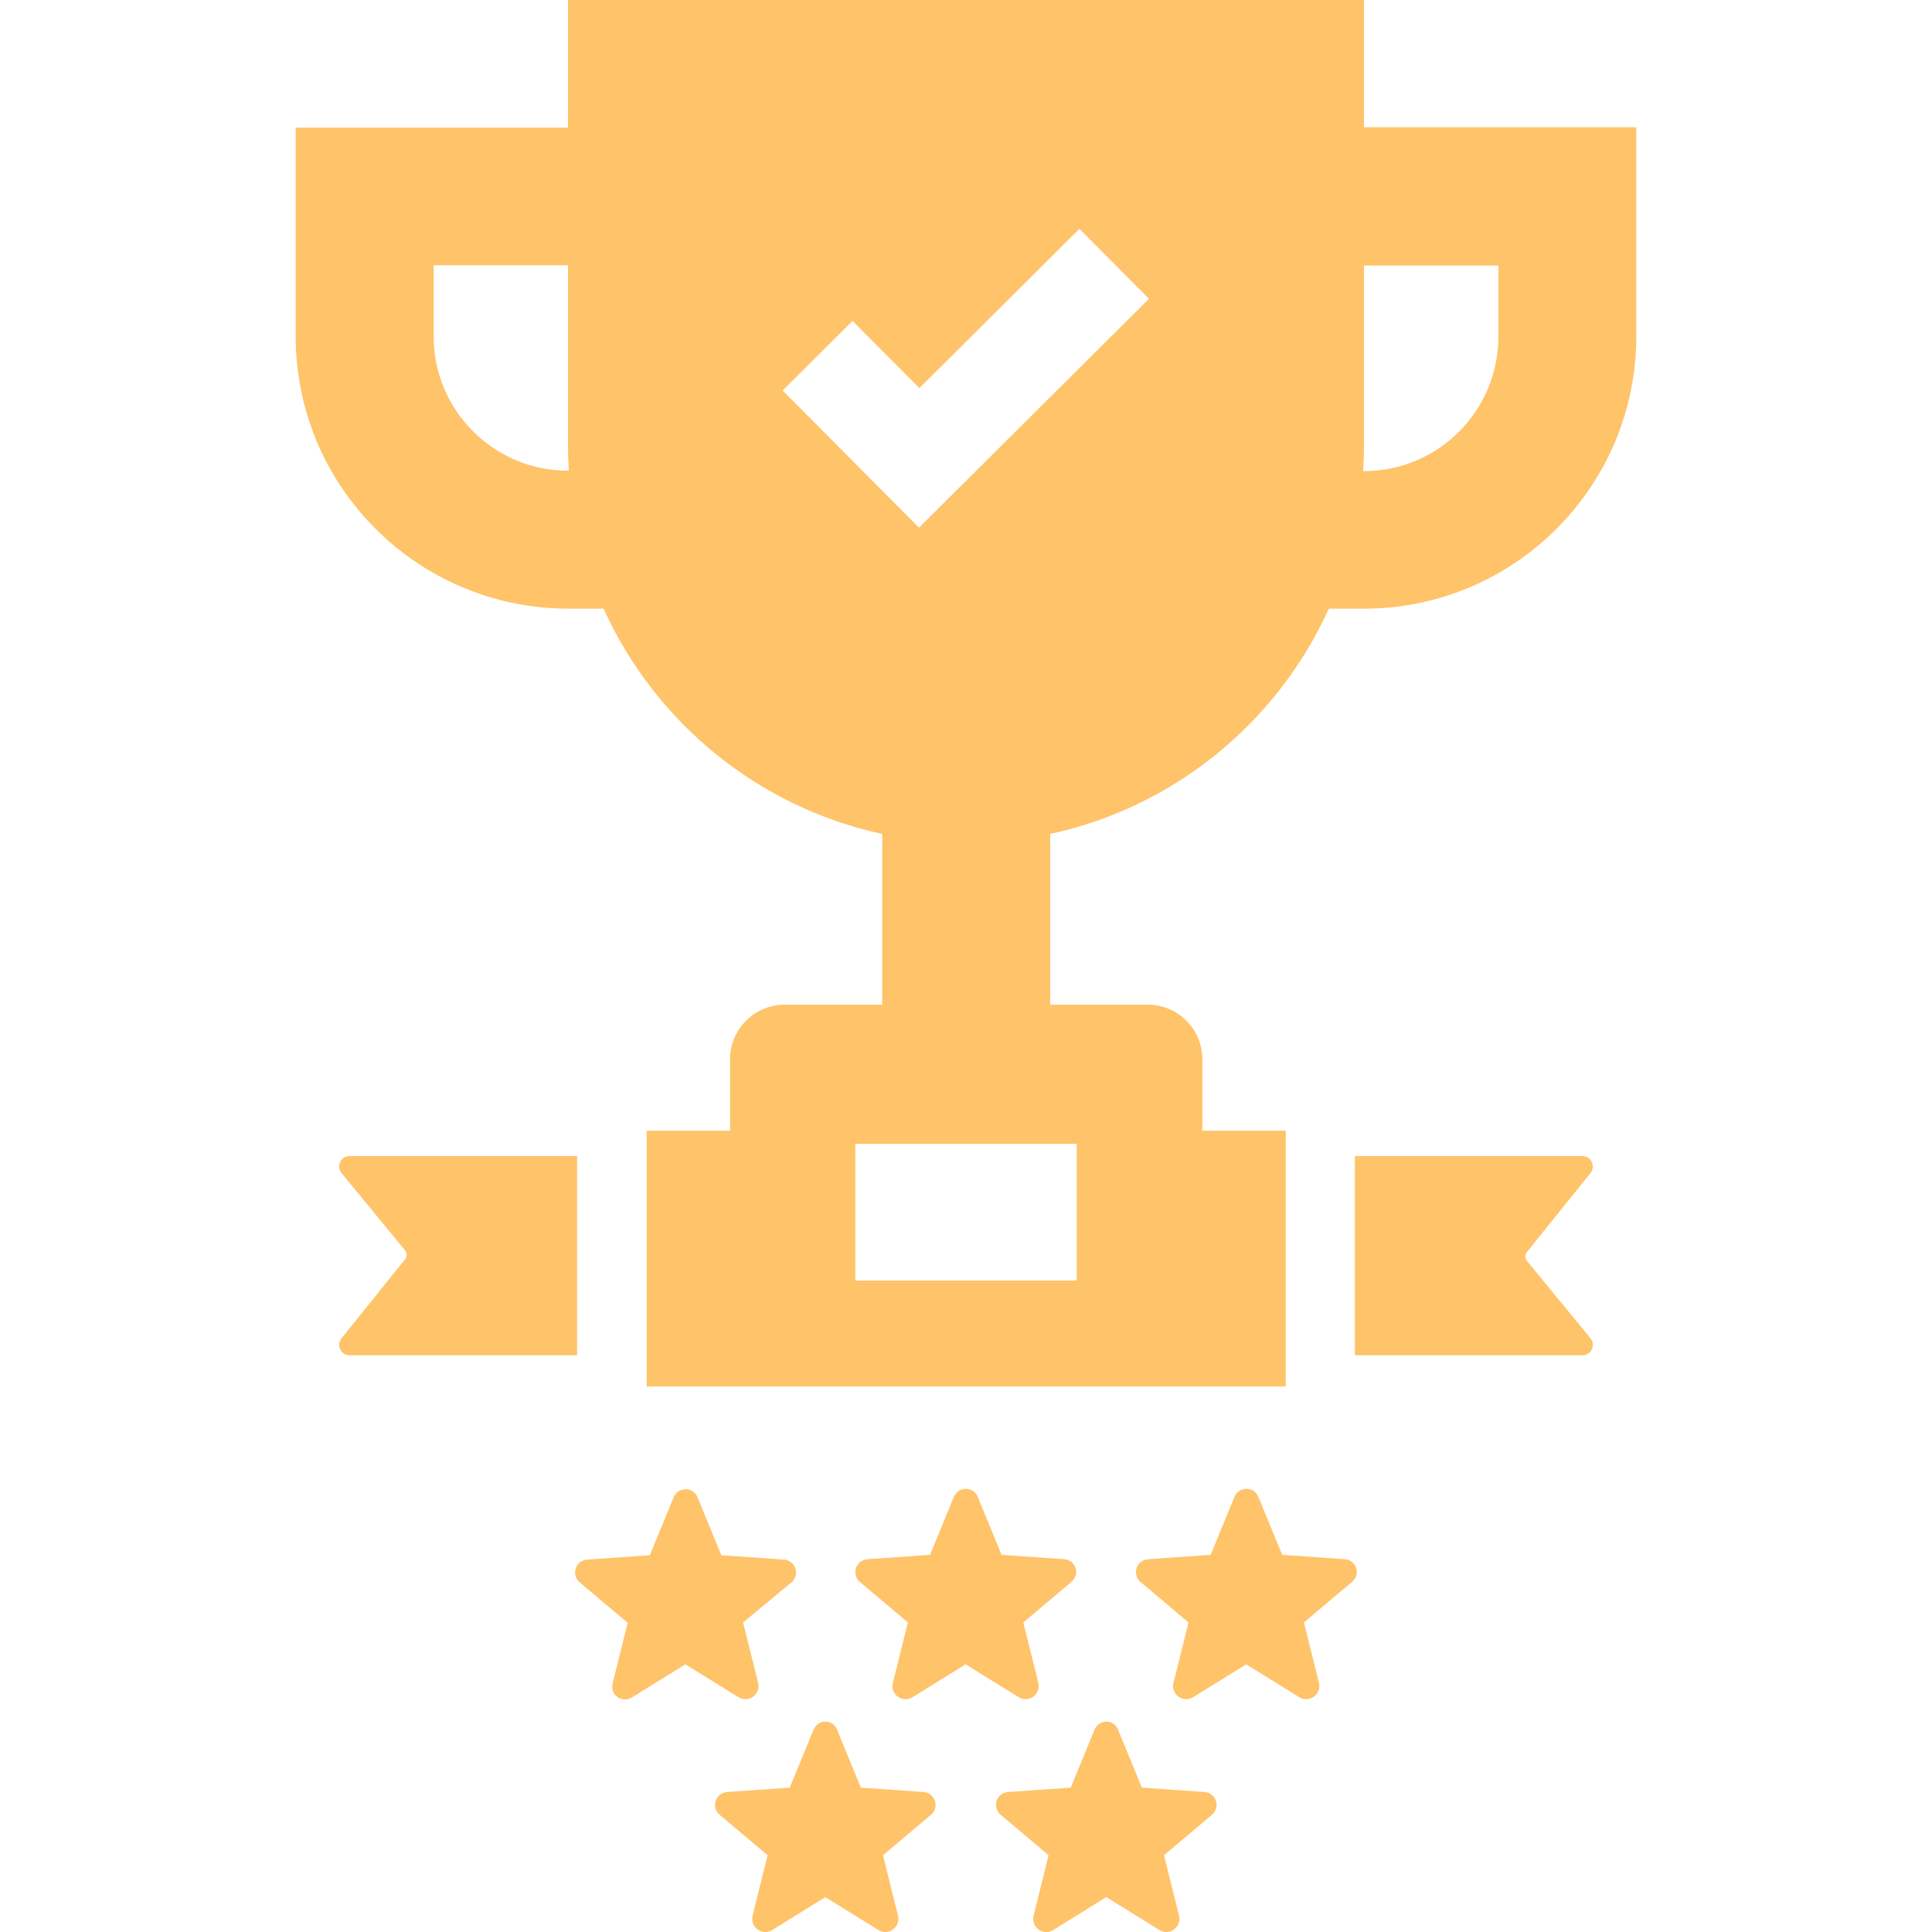 <svg width="327" height="327" viewBox="0 0 327 327" fill="none" xmlns="http://www.w3.org/2000/svg">
<g clip-path="url(#clip0_66_200)">
<path d="M103.696 284.906L106.238 274.671L98.144 267.848C96.605 266.577 97.408 264.102 99.415 263.968L109.984 263.232L113.998 253.466C114.734 251.592 117.343 251.592 118.079 253.466L122.092 263.232L132.662 263.968C134.669 264.102 135.471 266.577 133.933 267.848L125.772 274.604L128.314 284.839C128.782 286.779 126.708 288.318 124.969 287.248L116.005 281.695L107.041 287.248C105.302 288.385 103.161 286.846 103.696 284.906ZM180.09 263.901L169.521 263.165L165.507 253.399C164.771 251.526 162.163 251.526 161.427 253.399L157.413 263.165L146.844 263.901C144.837 264.035 144.034 266.51 145.573 267.781L153.667 274.604L151.125 284.839C150.657 286.779 152.73 288.318 154.47 287.248L163.434 281.695L172.398 287.248C174.07 288.318 176.211 286.779 175.742 284.839L173.2 274.604L181.295 267.781C182.9 266.51 182.097 264.035 180.09 263.901ZM227.586 263.901L217.017 263.165L213.003 253.399C212.267 251.526 209.658 251.526 208.922 253.399L204.909 263.165L194.339 263.901C192.332 264.035 191.53 266.51 193.068 267.781L201.162 274.604L198.62 284.839C198.152 286.779 200.226 288.318 201.965 287.248L210.929 281.695L219.893 287.248C221.565 288.318 223.706 286.779 223.238 284.839L220.696 274.604L228.79 267.781C230.396 266.51 229.593 264.035 227.586 263.901ZM137.679 292.8L133.665 302.567L123.096 303.302C121.089 303.436 120.286 305.911 121.825 307.182L129.919 314.006L127.377 324.241C126.909 326.181 128.983 327.719 130.722 326.649L139.686 321.096L148.65 326.649C150.322 327.719 152.463 326.181 151.995 324.241L149.453 314.006L157.547 307.182C159.085 305.911 158.283 303.436 156.276 303.302L145.706 302.567L141.693 292.8C141.024 290.927 138.415 290.927 137.679 292.8ZM185.241 292.8L181.228 302.567L170.658 303.302C168.651 303.436 167.849 305.911 169.387 307.182L177.482 314.006L174.94 324.241C174.471 326.181 176.545 327.719 178.284 326.649L187.248 321.096L196.212 326.649C197.885 327.719 200.025 326.181 199.557 324.241L197.015 314.006L205.109 307.182C206.648 305.911 205.845 303.436 203.838 303.302L193.269 302.567L189.255 292.8C188.586 290.927 185.977 290.927 185.241 292.8ZM269.195 198.545C270.131 197.407 269.329 195.668 267.857 195.668H229.325V229.383H267.857C269.329 229.383 270.131 227.644 269.195 226.507L258.425 213.395C258.09 212.994 258.09 212.392 258.425 211.924L269.195 198.545ZM57.806 226.507C56.87 227.644 57.672 229.383 59.144 229.383H97.676V195.668H59.144C57.672 195.668 56.87 197.407 57.806 198.545L68.576 211.656C68.911 212.057 68.911 212.66 68.576 213.128L57.806 226.507ZM50.046 56.928V21.607H96.137V0H230.864V21.54H276.955V56.928C276.955 82.348 256.284 103.018 230.864 103.018H224.91C216.214 122.217 198.821 136.6 177.749 141.149V170.047H194.272C199.356 170.047 203.504 174.195 203.504 179.279V191.387H217.619V234.668H109.449V191.387H123.564V179.279C123.564 174.195 127.712 170.047 132.796 170.047H149.319V141.149C128.247 136.6 110.854 122.217 102.158 103.018H96.204C70.717 103.018 50.046 82.348 50.046 56.928ZM230.73 79.739H230.864C243.44 79.739 253.608 69.504 253.608 56.995V44.953H230.864V75.324C230.864 76.796 230.797 78.267 230.73 79.739ZM144.77 193.594V216.74H182.231V193.594H144.77ZM132.461 66.092L143.766 77.465L155.54 89.305L167.38 77.531L194.473 50.573L182.699 38.732L155.607 65.691L144.302 54.319L132.461 66.092ZM73.393 56.928C73.393 69.504 83.628 79.672 96.137 79.672H96.271C96.204 78.2 96.137 76.729 96.137 75.257V44.887H73.393V56.928Z" fill="#FFC369"/>
</g>
<defs>
<clipPath id="clip0_66_200">
<rect width="327" height="327" fill="white"/>
</clipPath>
</defs>
</svg>
